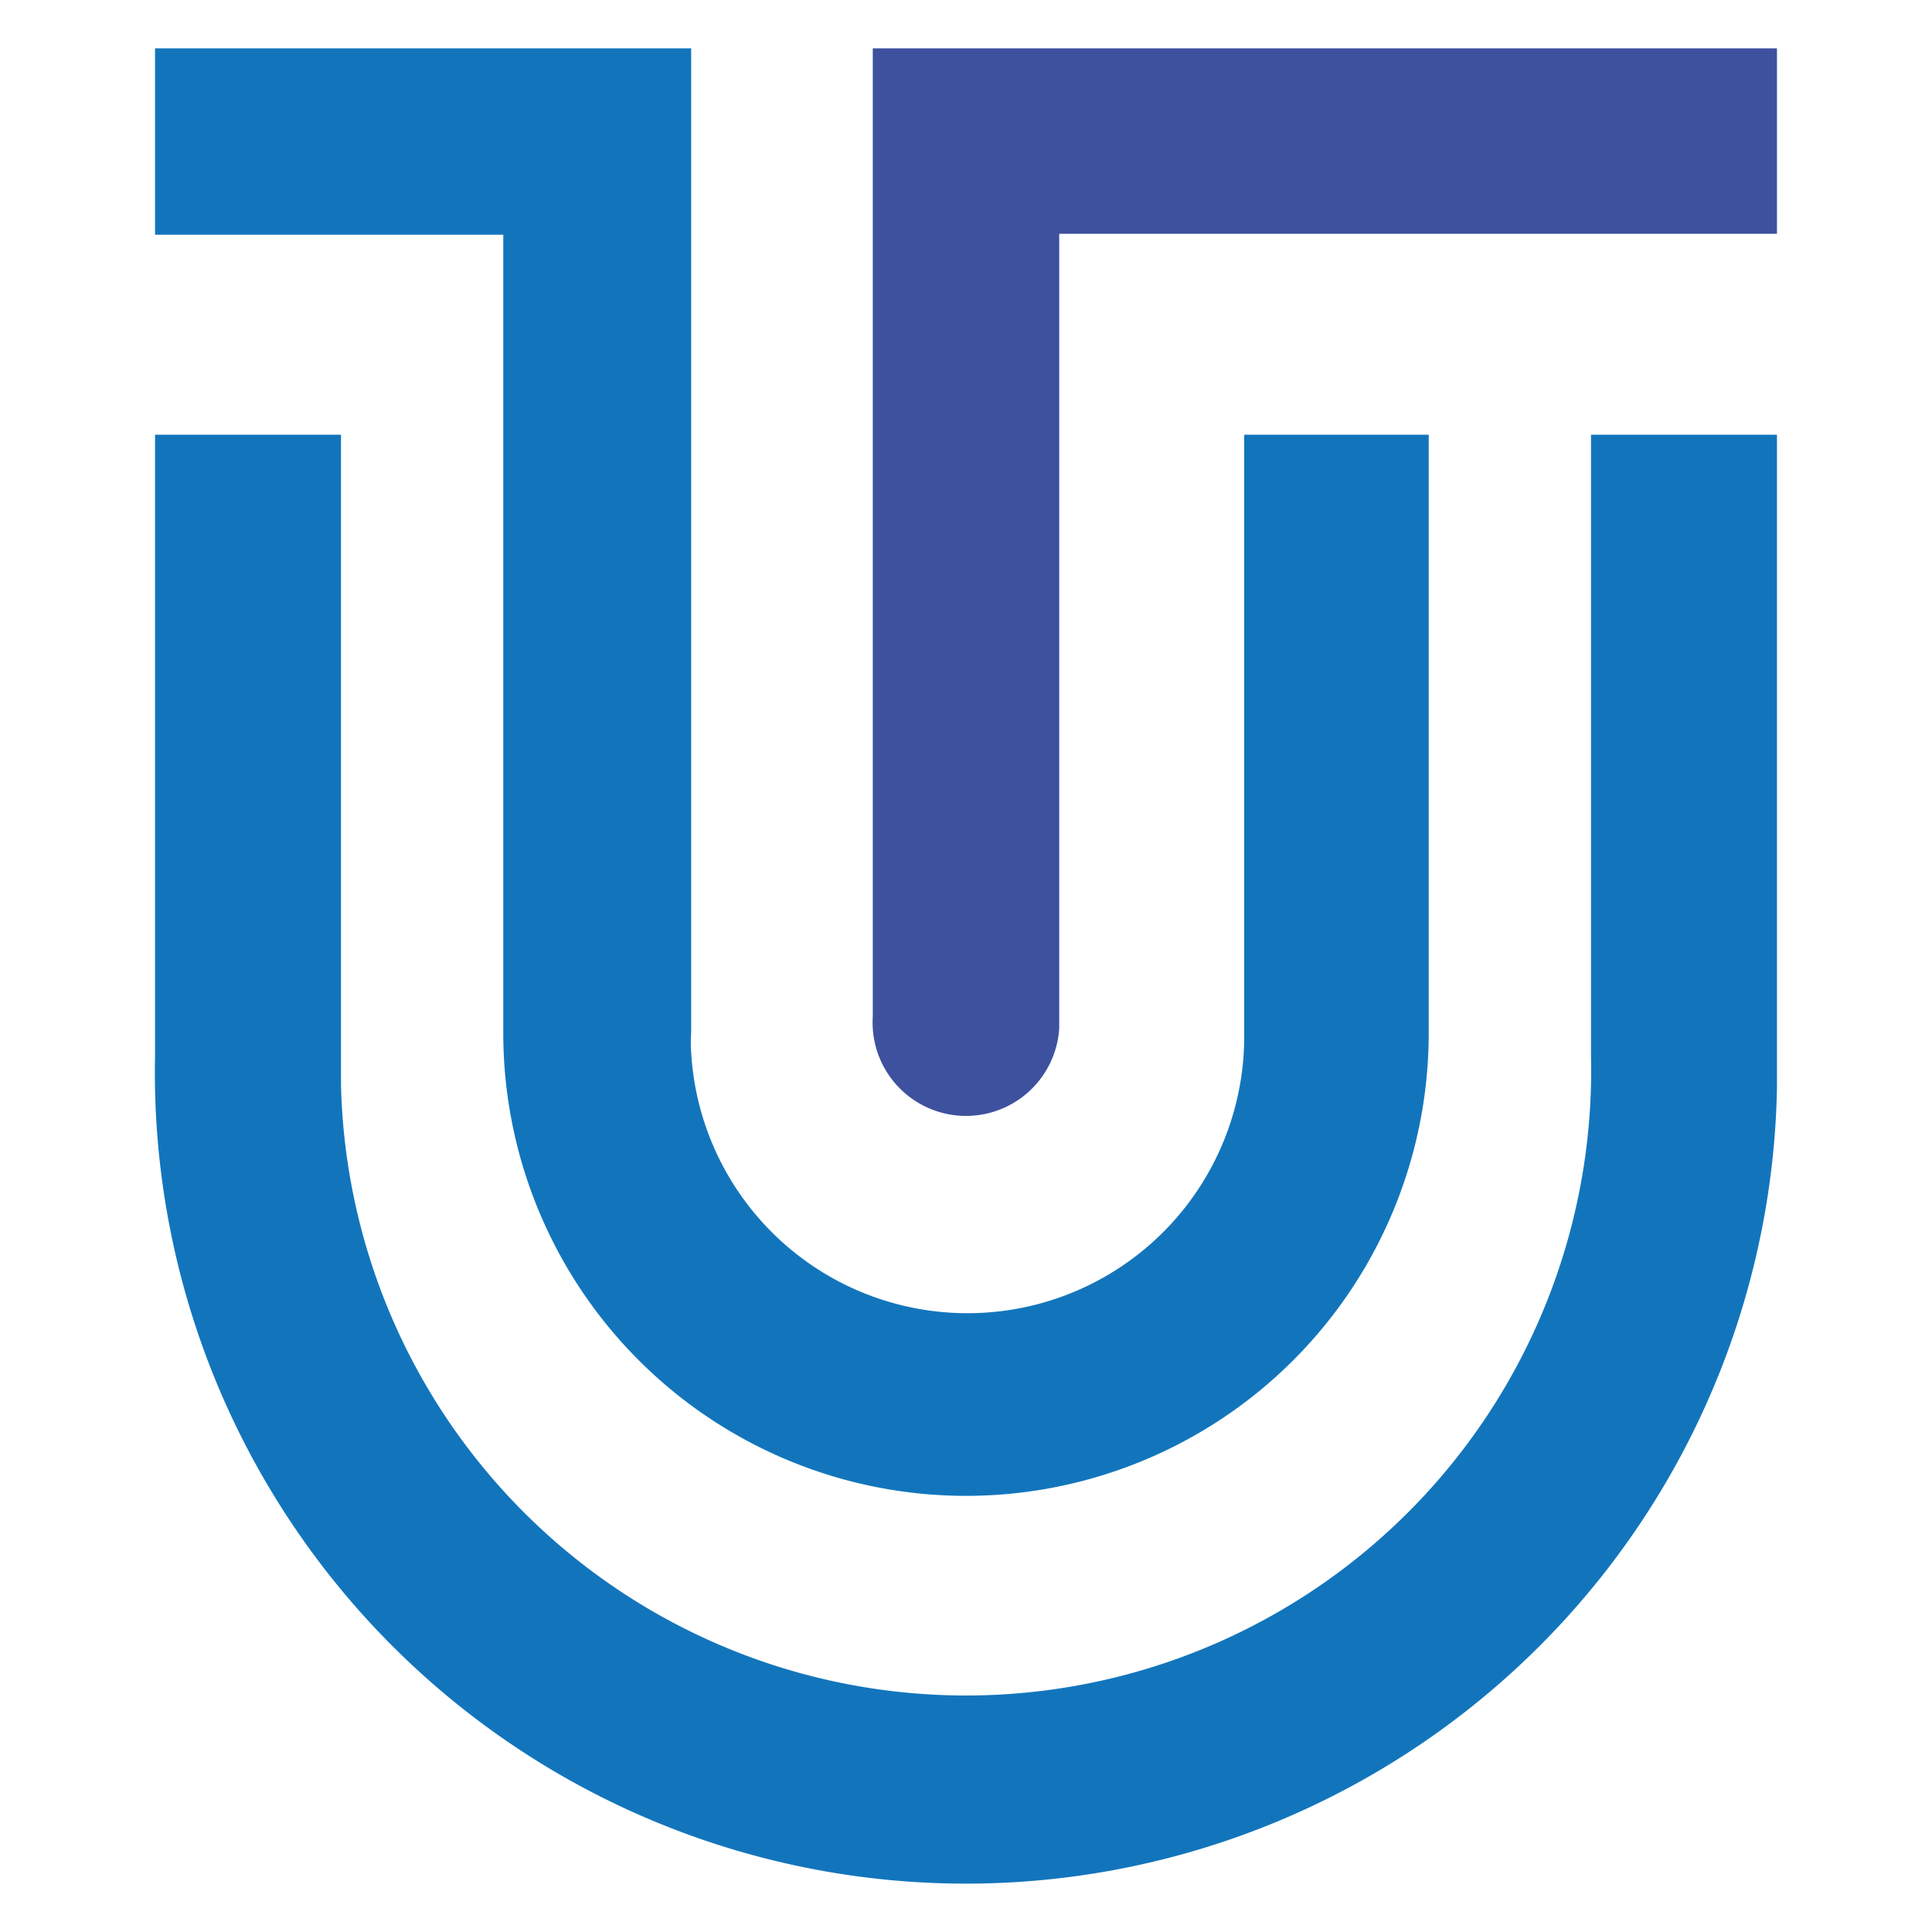 <svg id="Layer_1" data-name="Layer 1" xmlns="http://www.w3.org/2000/svg" viewBox="0 0 40 40"><defs><style>.cls-1{fill:#1275bc;}.cls-2{fill:#3d519e;}</style></defs><path class="cls-1" d="M32.94,21.86a12.94,12.94,0,1,1-25.88.6V9H3.21V21.86a16.79,16.79,0,1,0,33.58.69q0-.35,0-.69V9H32.94Z"/><path class="cls-1" d="M10.42,21.39a9.58,9.58,0,0,0,19.16,0V9H25.76V21.39a5.73,5.73,0,0,1-11.45.4,2.67,2.67,0,0,1,0-.4V1H3.21V4.86h7.21Z"/><path class="cls-2" d="M18.07,1V21.05a1.93,1.93,0,0,0,3.86.24V4.84H36.79V1Z"/></svg>